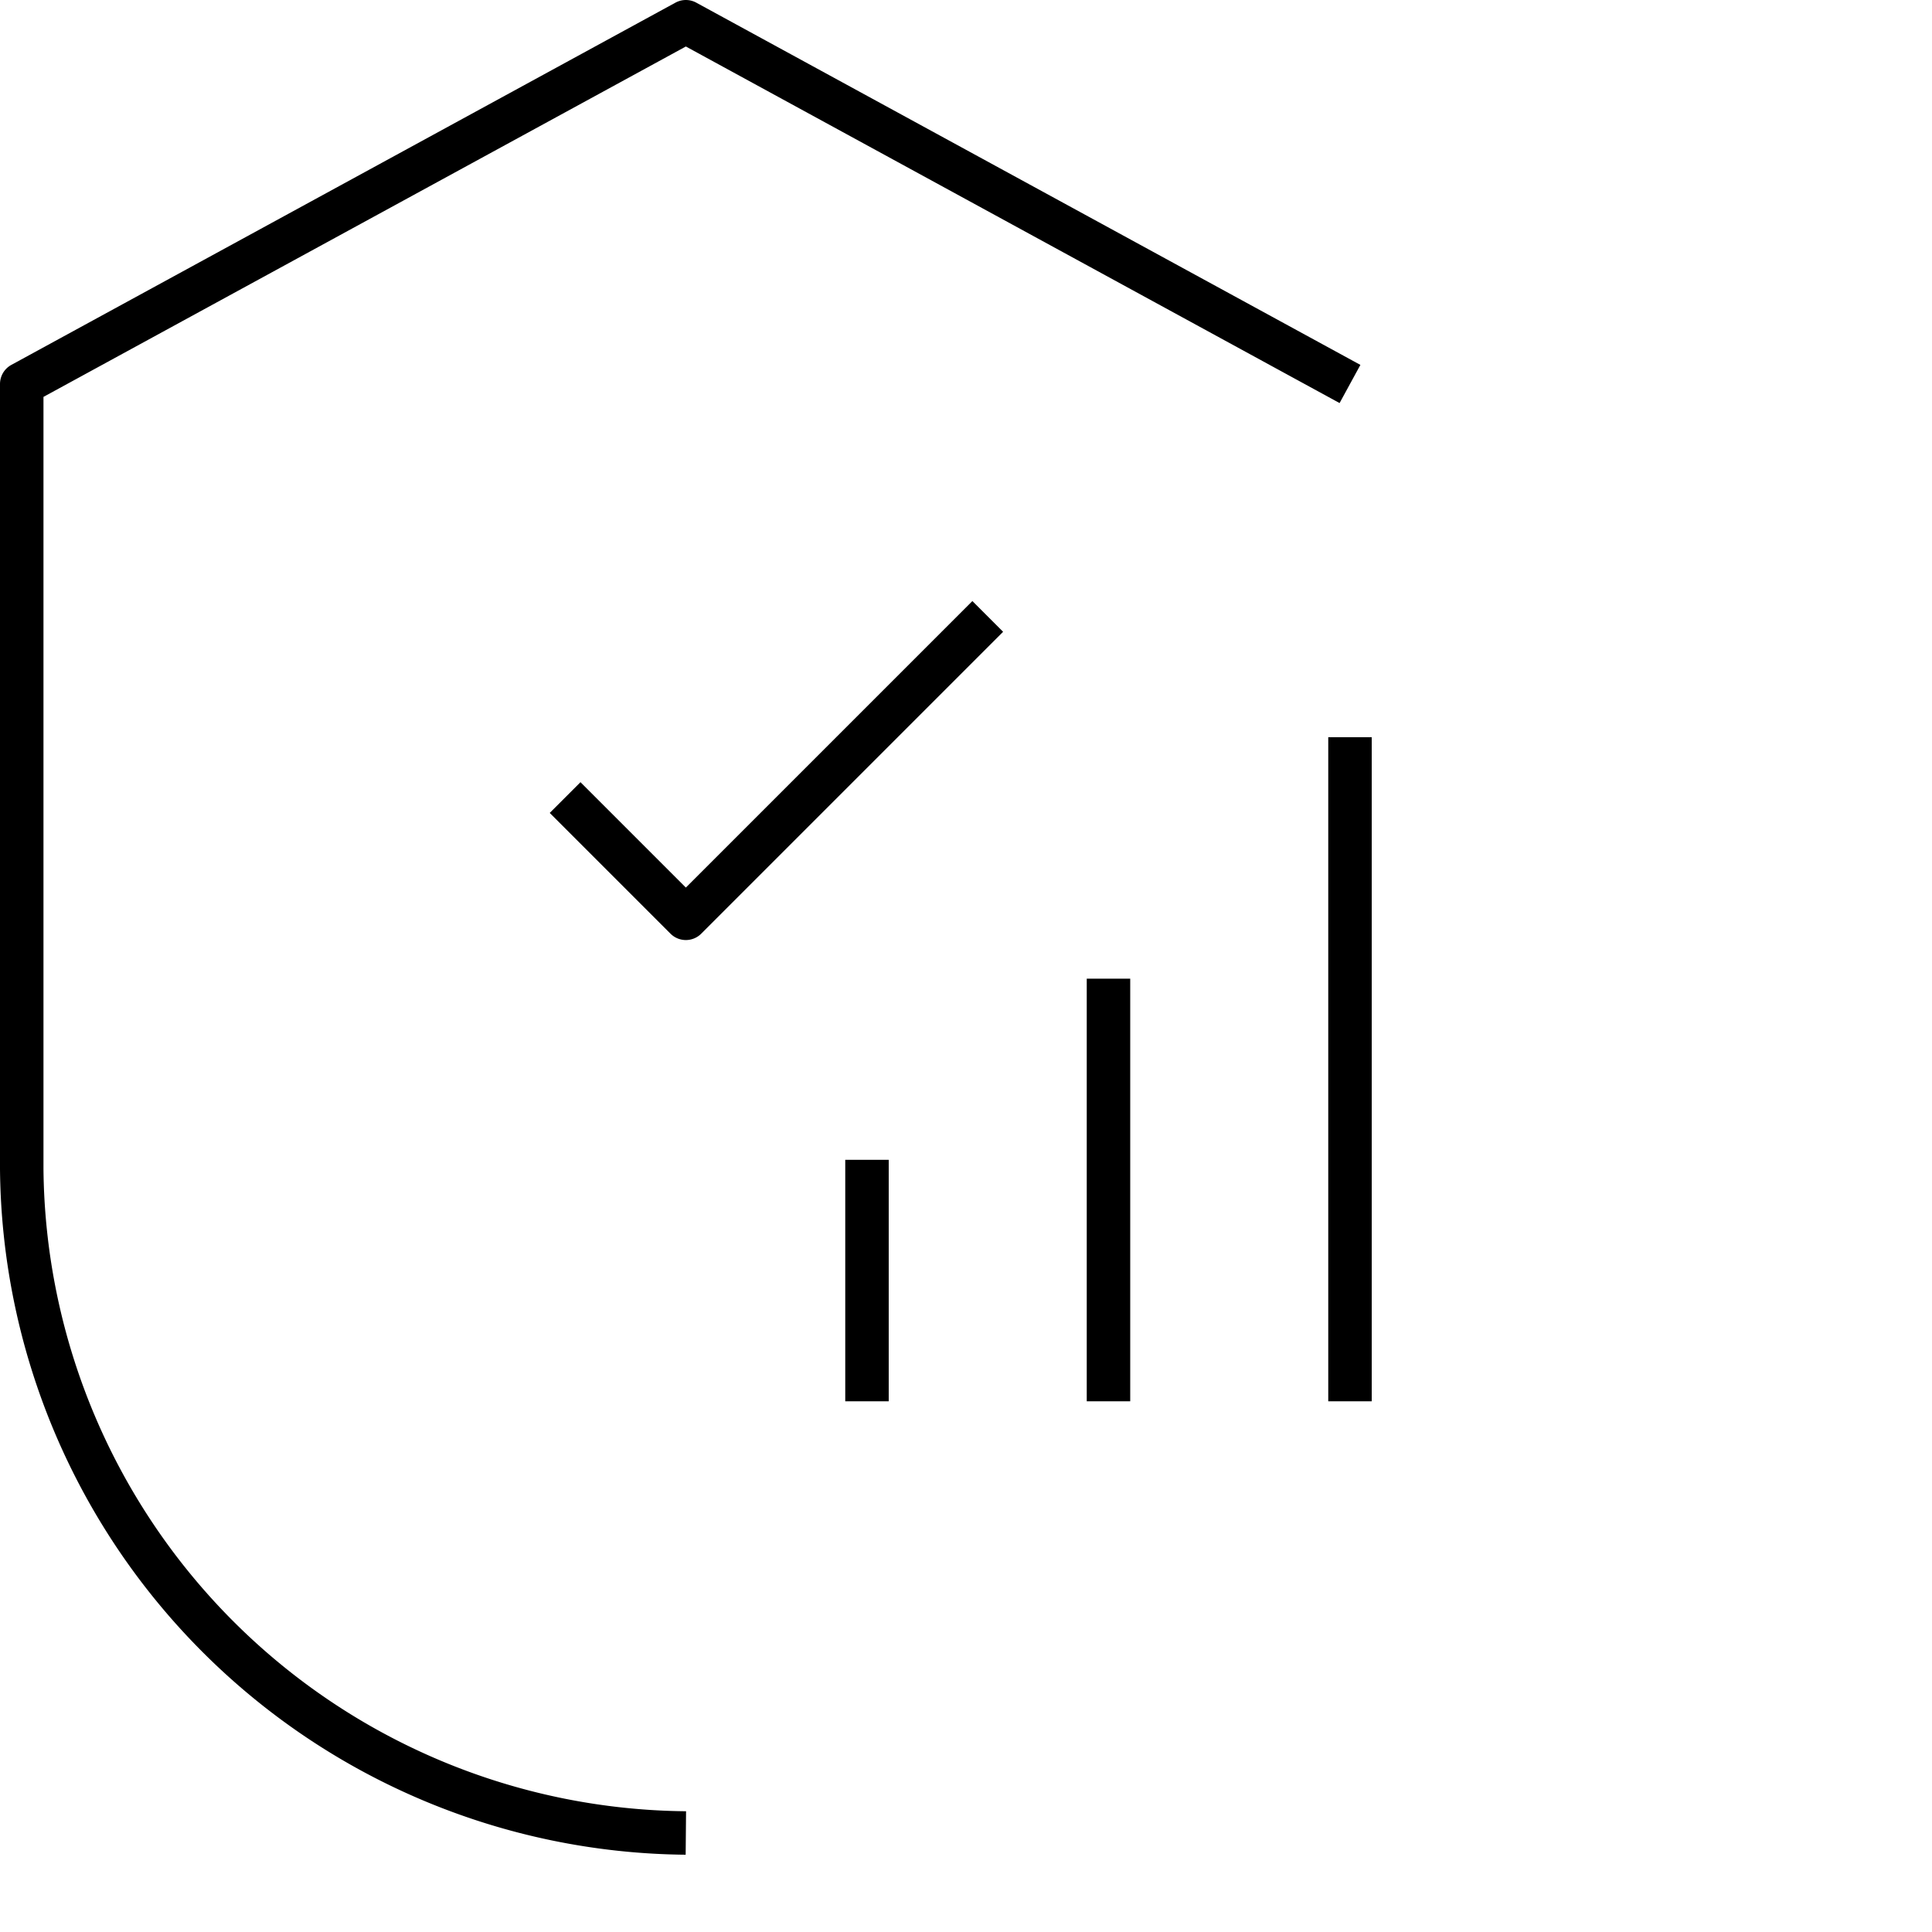 <?xml version="1.0" encoding="utf-8"?>
<!-- Generator: Adobe Illustrator 24.1.0, SVG Export Plug-In . SVG Version: 6.00 Build 0)  -->
<svg slot="pictogram" focusable="false" preserveAspectRatio="xMidYMid meet" xmlns="http://www.w3.org/2000/svg" data-autoid="dds--card__pictogram" aria-label="Pictogram description" width="48" height="48" viewBox="0 0 32 32" role="img" class="bx--card__pictogram">
<defs><style>.cls-1{fill:none;stroke:#000;stroke-linejoin:round;stroke-width:0.72px;}</style></defs>
<path class="cls-1" d="M24,39A11.1,11.1,0,0,1,13,28V15L24,9l11,6M13.19,27.13m0-11.63M35,20.85v11m-4-7v7m-4-4v4m-5-10,2,2,5-5" transform="translate(-12.64 -8.64)"/>
</svg>